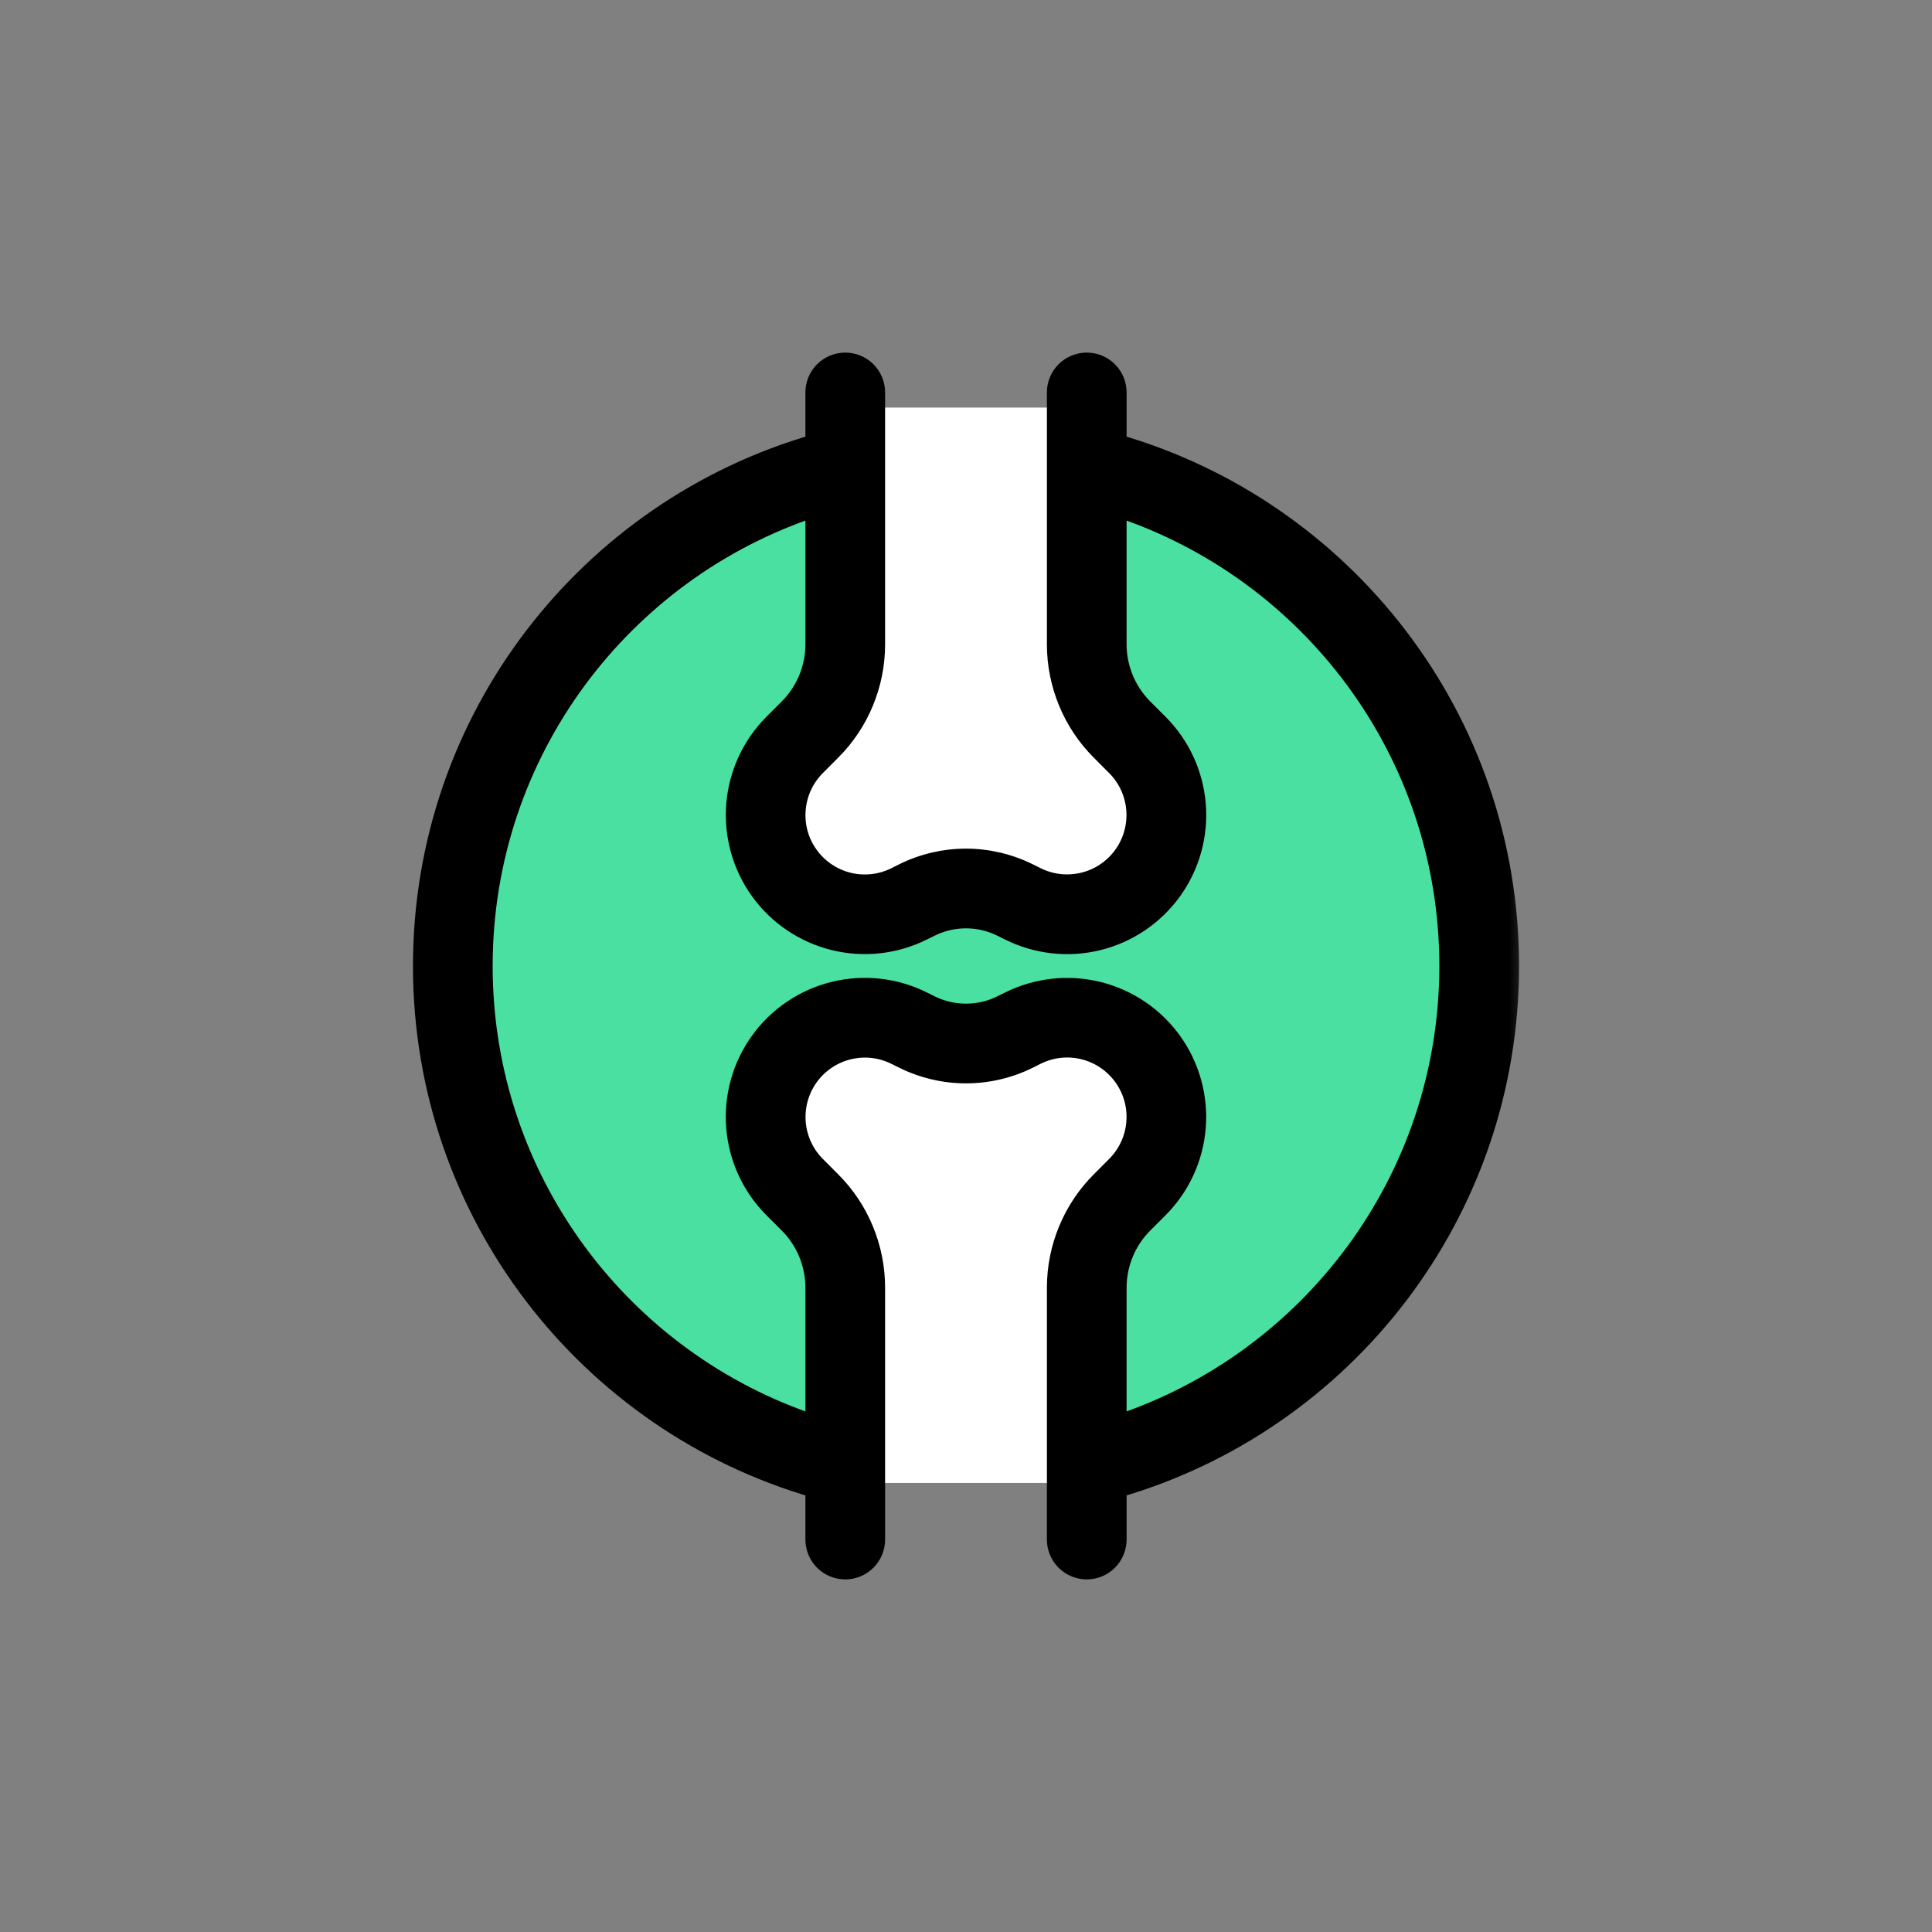 <svg width="40" height="40" viewBox="0 0 40 40" fill="none" xmlns="http://www.w3.org/2000/svg">
<rect x="0" y="0" width="40" height="40" fill="#808080" stroke="none"/>
<circle cx="20" cy="20" r="10.469" fill="#4AE0A1"/>
<path d="M15.703 22.578L16.875 21.172L17.969 21.562H19.766L21.25 21.172H22.266L23.984 21.953V24.453L22.656 26.172V30.703H17.422V26.719L16.875 24.453L15.703 22.578Z" fill="white"/>
<path d="M24.453 17.495L23.237 19.062L22.102 18.627L20.237 18.627L18.697 19.062L17.643 19.062L15.859 18.192L15.859 15.405L17.238 13.489L17.238 8.438L22.669 8.438L22.669 12.879L23.237 15.405L24.453 17.495Z" fill="white"/>
<mask id="path-4-outside-1_730_8523" maskUnits="userSpaceOnUse" x="7.75" y="6.5" width="24" height="27" fill="black">
<rect fill="white" x="7.75" y="6.5" width="24" height="27"/>
<path fill-rule="evenodd" clip-rule="evenodd" d="M17.5 7.5C17.666 7.5 17.825 7.566 17.942 7.683C18.059 7.8 18.125 7.959 18.125 8.125V13.339C18.125 13.75 18.044 14.156 17.887 14.536C17.73 14.915 17.5 15.259 17.209 15.549L16.895 15.864C16.655 16.104 16.508 16.422 16.481 16.76C16.453 17.099 16.547 17.436 16.746 17.711C16.944 17.987 17.234 18.182 17.564 18.264C17.894 18.345 18.241 18.306 18.545 18.154L18.696 18.078C19.101 17.876 19.547 17.77 20 17.77C20.452 17.77 20.898 17.876 21.303 18.078L21.455 18.153C21.759 18.305 22.106 18.343 22.435 18.262C22.765 18.181 23.055 17.985 23.253 17.71C23.451 17.435 23.545 17.098 23.518 16.76C23.491 16.422 23.345 16.104 23.105 15.864L22.791 15.549C22.5 15.259 22.27 14.915 22.113 14.536C21.956 14.156 21.875 13.75 21.875 13.339V8.125C21.875 7.959 21.941 7.8 22.058 7.683C22.175 7.566 22.334 7.5 22.5 7.5C22.666 7.5 22.825 7.566 22.942 7.683C23.059 7.8 23.125 7.959 23.125 8.125V9.19C27.818 10.544 31.25 14.871 31.25 20C31.25 25.129 27.818 29.456 23.125 30.811V31.875C23.125 32.041 23.059 32.2 22.942 32.317C22.825 32.434 22.666 32.5 22.5 32.5C22.334 32.5 22.175 32.434 22.058 32.317C21.941 32.2 21.875 32.041 21.875 31.875V26.661C21.875 26.25 21.956 25.844 22.113 25.465C22.27 25.085 22.5 24.741 22.791 24.451L23.105 24.136C23.345 23.896 23.492 23.578 23.519 23.24C23.547 22.901 23.453 22.564 23.254 22.289C23.056 22.013 22.766 21.818 22.436 21.736C22.106 21.655 21.759 21.694 21.455 21.846L21.304 21.922C20.899 22.124 20.453 22.23 20 22.23C19.548 22.23 19.102 22.124 18.697 21.922L18.545 21.847C18.241 21.695 17.894 21.657 17.565 21.738C17.235 21.819 16.945 22.015 16.747 22.29C16.549 22.565 16.455 22.902 16.482 23.24C16.509 23.578 16.655 23.896 16.895 24.136L17.209 24.451C17.5 24.741 17.73 25.085 17.887 25.465C18.044 25.844 18.125 26.25 18.125 26.661V31.875C18.125 32.041 18.059 32.2 17.942 32.317C17.825 32.434 17.666 32.5 17.5 32.5C17.334 32.5 17.175 32.434 17.058 32.317C16.941 32.2 16.875 32.041 16.875 31.875V30.811C12.182 29.456 8.75 25.129 8.75 20C8.75 14.871 12.182 10.544 16.875 9.19V8.125C16.875 7.959 16.941 7.8 17.058 7.683C17.175 7.566 17.334 7.5 17.5 7.5ZM16.875 10.498C12.883 11.811 10 15.569 10 20C10 24.431 12.883 28.19 16.875 29.502V26.661C16.875 26.163 16.677 25.686 16.326 25.335L16.011 25.02C15.561 24.57 15.286 23.975 15.235 23.34C15.184 22.706 15.36 22.074 15.732 21.558C16.104 21.042 16.648 20.675 17.265 20.523C17.883 20.371 18.535 20.444 19.104 20.728L19.256 20.804C19.724 21.038 20.276 21.038 20.744 20.804L20.896 20.729C21.465 20.445 22.116 20.372 22.734 20.524C23.351 20.676 23.895 21.043 24.267 21.559C24.639 22.075 24.815 22.707 24.764 23.341C24.713 23.975 24.439 24.57 23.989 25.02L23.674 25.335C23.323 25.686 23.125 26.163 23.125 26.66V29.502C27.117 28.189 30 24.431 30 20C30 15.569 27.117 11.81 23.125 10.498V13.339C23.125 13.837 23.323 14.313 23.674 14.665L23.989 14.98C24.439 15.43 24.714 16.025 24.765 16.66C24.816 17.294 24.64 17.926 24.268 18.442C23.896 18.958 23.352 19.325 22.735 19.477C22.117 19.629 21.465 19.556 20.896 19.272L20.744 19.196C20.513 19.081 20.258 19.02 20 19.02C19.742 19.02 19.487 19.081 19.256 19.196L19.104 19.271C18.535 19.555 17.884 19.628 17.266 19.476C16.649 19.324 16.105 18.957 15.733 18.441C15.361 17.925 15.185 17.293 15.236 16.659C15.287 16.025 15.561 15.43 16.011 14.98L16.326 14.665C16.677 14.314 16.875 13.837 16.875 13.34V10.498V10.498Z"/>
</mask>
<path fill-rule="evenodd" clip-rule="evenodd" d="M17.5 7.5C17.666 7.5 17.825 7.566 17.942 7.683C18.059 7.8 18.125 7.959 18.125 8.125V13.339C18.125 13.75 18.044 14.156 17.887 14.536C17.73 14.915 17.5 15.259 17.209 15.549L16.895 15.864C16.655 16.104 16.508 16.422 16.481 16.76C16.453 17.099 16.547 17.436 16.746 17.711C16.944 17.987 17.234 18.182 17.564 18.264C17.894 18.345 18.241 18.306 18.545 18.154L18.696 18.078C19.101 17.876 19.547 17.77 20 17.77C20.452 17.77 20.898 17.876 21.303 18.078L21.455 18.153C21.759 18.305 22.106 18.343 22.435 18.262C22.765 18.181 23.055 17.985 23.253 17.71C23.451 17.435 23.545 17.098 23.518 16.76C23.491 16.422 23.345 16.104 23.105 15.864L22.791 15.549C22.5 15.259 22.27 14.915 22.113 14.536C21.956 14.156 21.875 13.75 21.875 13.339V8.125C21.875 7.959 21.941 7.8 22.058 7.683C22.175 7.566 22.334 7.5 22.5 7.5C22.666 7.5 22.825 7.566 22.942 7.683C23.059 7.8 23.125 7.959 23.125 8.125V9.19C27.818 10.544 31.25 14.871 31.25 20C31.25 25.129 27.818 29.456 23.125 30.811V31.875C23.125 32.041 23.059 32.2 22.942 32.317C22.825 32.434 22.666 32.5 22.5 32.5C22.334 32.5 22.175 32.434 22.058 32.317C21.941 32.2 21.875 32.041 21.875 31.875V26.661C21.875 26.25 21.956 25.844 22.113 25.465C22.27 25.085 22.5 24.741 22.791 24.451L23.105 24.136C23.345 23.896 23.492 23.578 23.519 23.24C23.547 22.901 23.453 22.564 23.254 22.289C23.056 22.013 22.766 21.818 22.436 21.736C22.106 21.655 21.759 21.694 21.455 21.846L21.304 21.922C20.899 22.124 20.453 22.23 20 22.23C19.548 22.23 19.102 22.124 18.697 21.922L18.545 21.847C18.241 21.695 17.894 21.657 17.565 21.738C17.235 21.819 16.945 22.015 16.747 22.29C16.549 22.565 16.455 22.902 16.482 23.24C16.509 23.578 16.655 23.896 16.895 24.136L17.209 24.451C17.5 24.741 17.73 25.085 17.887 25.465C18.044 25.844 18.125 26.25 18.125 26.661V31.875C18.125 32.041 18.059 32.2 17.942 32.317C17.825 32.434 17.666 32.5 17.5 32.5C17.334 32.5 17.175 32.434 17.058 32.317C16.941 32.2 16.875 32.041 16.875 31.875V30.811C12.182 29.456 8.75 25.129 8.75 20C8.75 14.871 12.182 10.544 16.875 9.19V8.125C16.875 7.959 16.941 7.8 17.058 7.683C17.175 7.566 17.334 7.5 17.5 7.5ZM16.875 10.498C12.883 11.811 10 15.569 10 20C10 24.431 12.883 28.19 16.875 29.502V26.661C16.875 26.163 16.677 25.686 16.326 25.335L16.011 25.02C15.561 24.57 15.286 23.975 15.235 23.34C15.184 22.706 15.36 22.074 15.732 21.558C16.104 21.042 16.648 20.675 17.265 20.523C17.883 20.371 18.535 20.444 19.104 20.728L19.256 20.804C19.724 21.038 20.276 21.038 20.744 20.804L20.896 20.729C21.465 20.445 22.116 20.372 22.734 20.524C23.351 20.676 23.895 21.043 24.267 21.559C24.639 22.075 24.815 22.707 24.764 23.341C24.713 23.975 24.439 24.57 23.989 25.02L23.674 25.335C23.323 25.686 23.125 26.163 23.125 26.66V29.502C27.117 28.189 30 24.431 30 20C30 15.569 27.117 11.81 23.125 10.498V13.339C23.125 13.837 23.323 14.313 23.674 14.665L23.989 14.98C24.439 15.43 24.714 16.025 24.765 16.66C24.816 17.294 24.64 17.926 24.268 18.442C23.896 18.958 23.352 19.325 22.735 19.477C22.117 19.629 21.465 19.556 20.896 19.272L20.744 19.196C20.513 19.081 20.258 19.02 20 19.02C19.742 19.02 19.487 19.081 19.256 19.196L19.104 19.271C18.535 19.555 17.884 19.628 17.266 19.476C16.649 19.324 16.105 18.957 15.733 18.441C15.361 17.925 15.185 17.293 15.236 16.659C15.287 16.025 15.561 15.43 16.011 14.98L16.326 14.665C16.677 14.314 16.875 13.837 16.875 13.34V10.498V10.498Z" fill="black"/>
<path fill-rule="evenodd" clip-rule="evenodd" d="M17.5 7.5C17.666 7.5 17.825 7.566 17.942 7.683C18.059 7.8 18.125 7.959 18.125 8.125V13.339C18.125 13.75 18.044 14.156 17.887 14.536C17.73 14.915 17.5 15.259 17.209 15.549L16.895 15.864C16.655 16.104 16.508 16.422 16.481 16.76C16.453 17.099 16.547 17.436 16.746 17.711C16.944 17.987 17.234 18.182 17.564 18.264C17.894 18.345 18.241 18.306 18.545 18.154L18.696 18.078C19.101 17.876 19.547 17.77 20 17.77C20.452 17.77 20.898 17.876 21.303 18.078L21.455 18.153C21.759 18.305 22.106 18.343 22.435 18.262C22.765 18.181 23.055 17.985 23.253 17.71C23.451 17.435 23.545 17.098 23.518 16.76C23.491 16.422 23.345 16.104 23.105 15.864L22.791 15.549C22.5 15.259 22.27 14.915 22.113 14.536C21.956 14.156 21.875 13.75 21.875 13.339V8.125C21.875 7.959 21.941 7.8 22.058 7.683C22.175 7.566 22.334 7.5 22.5 7.5C22.666 7.5 22.825 7.566 22.942 7.683C23.059 7.8 23.125 7.959 23.125 8.125V9.19C27.818 10.544 31.25 14.871 31.25 20C31.25 25.129 27.818 29.456 23.125 30.811V31.875C23.125 32.041 23.059 32.2 22.942 32.317C22.825 32.434 22.666 32.5 22.5 32.5C22.334 32.5 22.175 32.434 22.058 32.317C21.941 32.2 21.875 32.041 21.875 31.875V26.661C21.875 26.25 21.956 25.844 22.113 25.465C22.27 25.085 22.5 24.741 22.791 24.451L23.105 24.136C23.345 23.896 23.492 23.578 23.519 23.24C23.547 22.901 23.453 22.564 23.254 22.289C23.056 22.013 22.766 21.818 22.436 21.736C22.106 21.655 21.759 21.694 21.455 21.846L21.304 21.922C20.899 22.124 20.453 22.23 20 22.23C19.548 22.23 19.102 22.124 18.697 21.922L18.545 21.847C18.241 21.695 17.894 21.657 17.565 21.738C17.235 21.819 16.945 22.015 16.747 22.29C16.549 22.565 16.455 22.902 16.482 23.24C16.509 23.578 16.655 23.896 16.895 24.136L17.209 24.451C17.5 24.741 17.73 25.085 17.887 25.465C18.044 25.844 18.125 26.25 18.125 26.661V31.875C18.125 32.041 18.059 32.2 17.942 32.317C17.825 32.434 17.666 32.5 17.5 32.5C17.334 32.5 17.175 32.434 17.058 32.317C16.941 32.2 16.875 32.041 16.875 31.875V30.811C12.182 29.456 8.75 25.129 8.75 20C8.75 14.871 12.182 10.544 16.875 9.19V8.125C16.875 7.959 16.941 7.8 17.058 7.683C17.175 7.566 17.334 7.5 17.5 7.5ZM16.875 10.498C12.883 11.811 10 15.569 10 20C10 24.431 12.883 28.19 16.875 29.502V26.661C16.875 26.163 16.677 25.686 16.326 25.335L16.011 25.02C15.561 24.57 15.286 23.975 15.235 23.34C15.184 22.706 15.36 22.074 15.732 21.558C16.104 21.042 16.648 20.675 17.265 20.523C17.883 20.371 18.535 20.444 19.104 20.728L19.256 20.804C19.724 21.038 20.276 21.038 20.744 20.804L20.896 20.729C21.465 20.445 22.116 20.372 22.734 20.524C23.351 20.676 23.895 21.043 24.267 21.559C24.639 22.075 24.815 22.707 24.764 23.341C24.713 23.975 24.439 24.57 23.989 25.02L23.674 25.335C23.323 25.686 23.125 26.163 23.125 26.66V29.502C27.117 28.189 30 24.431 30 20C30 15.569 27.117 11.81 23.125 10.498V13.339C23.125 13.837 23.323 14.313 23.674 14.665L23.989 14.98C24.439 15.43 24.714 16.025 24.765 16.66C24.816 17.294 24.64 17.926 24.268 18.442C23.896 18.958 23.352 19.325 22.735 19.477C22.117 19.629 21.465 19.556 20.896 19.272L20.744 19.196C20.513 19.081 20.258 19.02 20 19.02C19.742 19.02 19.487 19.081 19.256 19.196L19.104 19.271C18.535 19.555 17.884 19.628 17.266 19.476C16.649 19.324 16.105 18.957 15.733 18.441C15.361 17.925 15.185 17.293 15.236 16.659C15.287 16.025 15.561 15.43 16.011 14.98L16.326 14.665C16.677 14.314 16.875 13.837 16.875 13.34V10.498V10.498Z" stroke="black" stroke-width="0.4" mask="url(#path-4-outside-1_730_8523)"/>
</svg>
